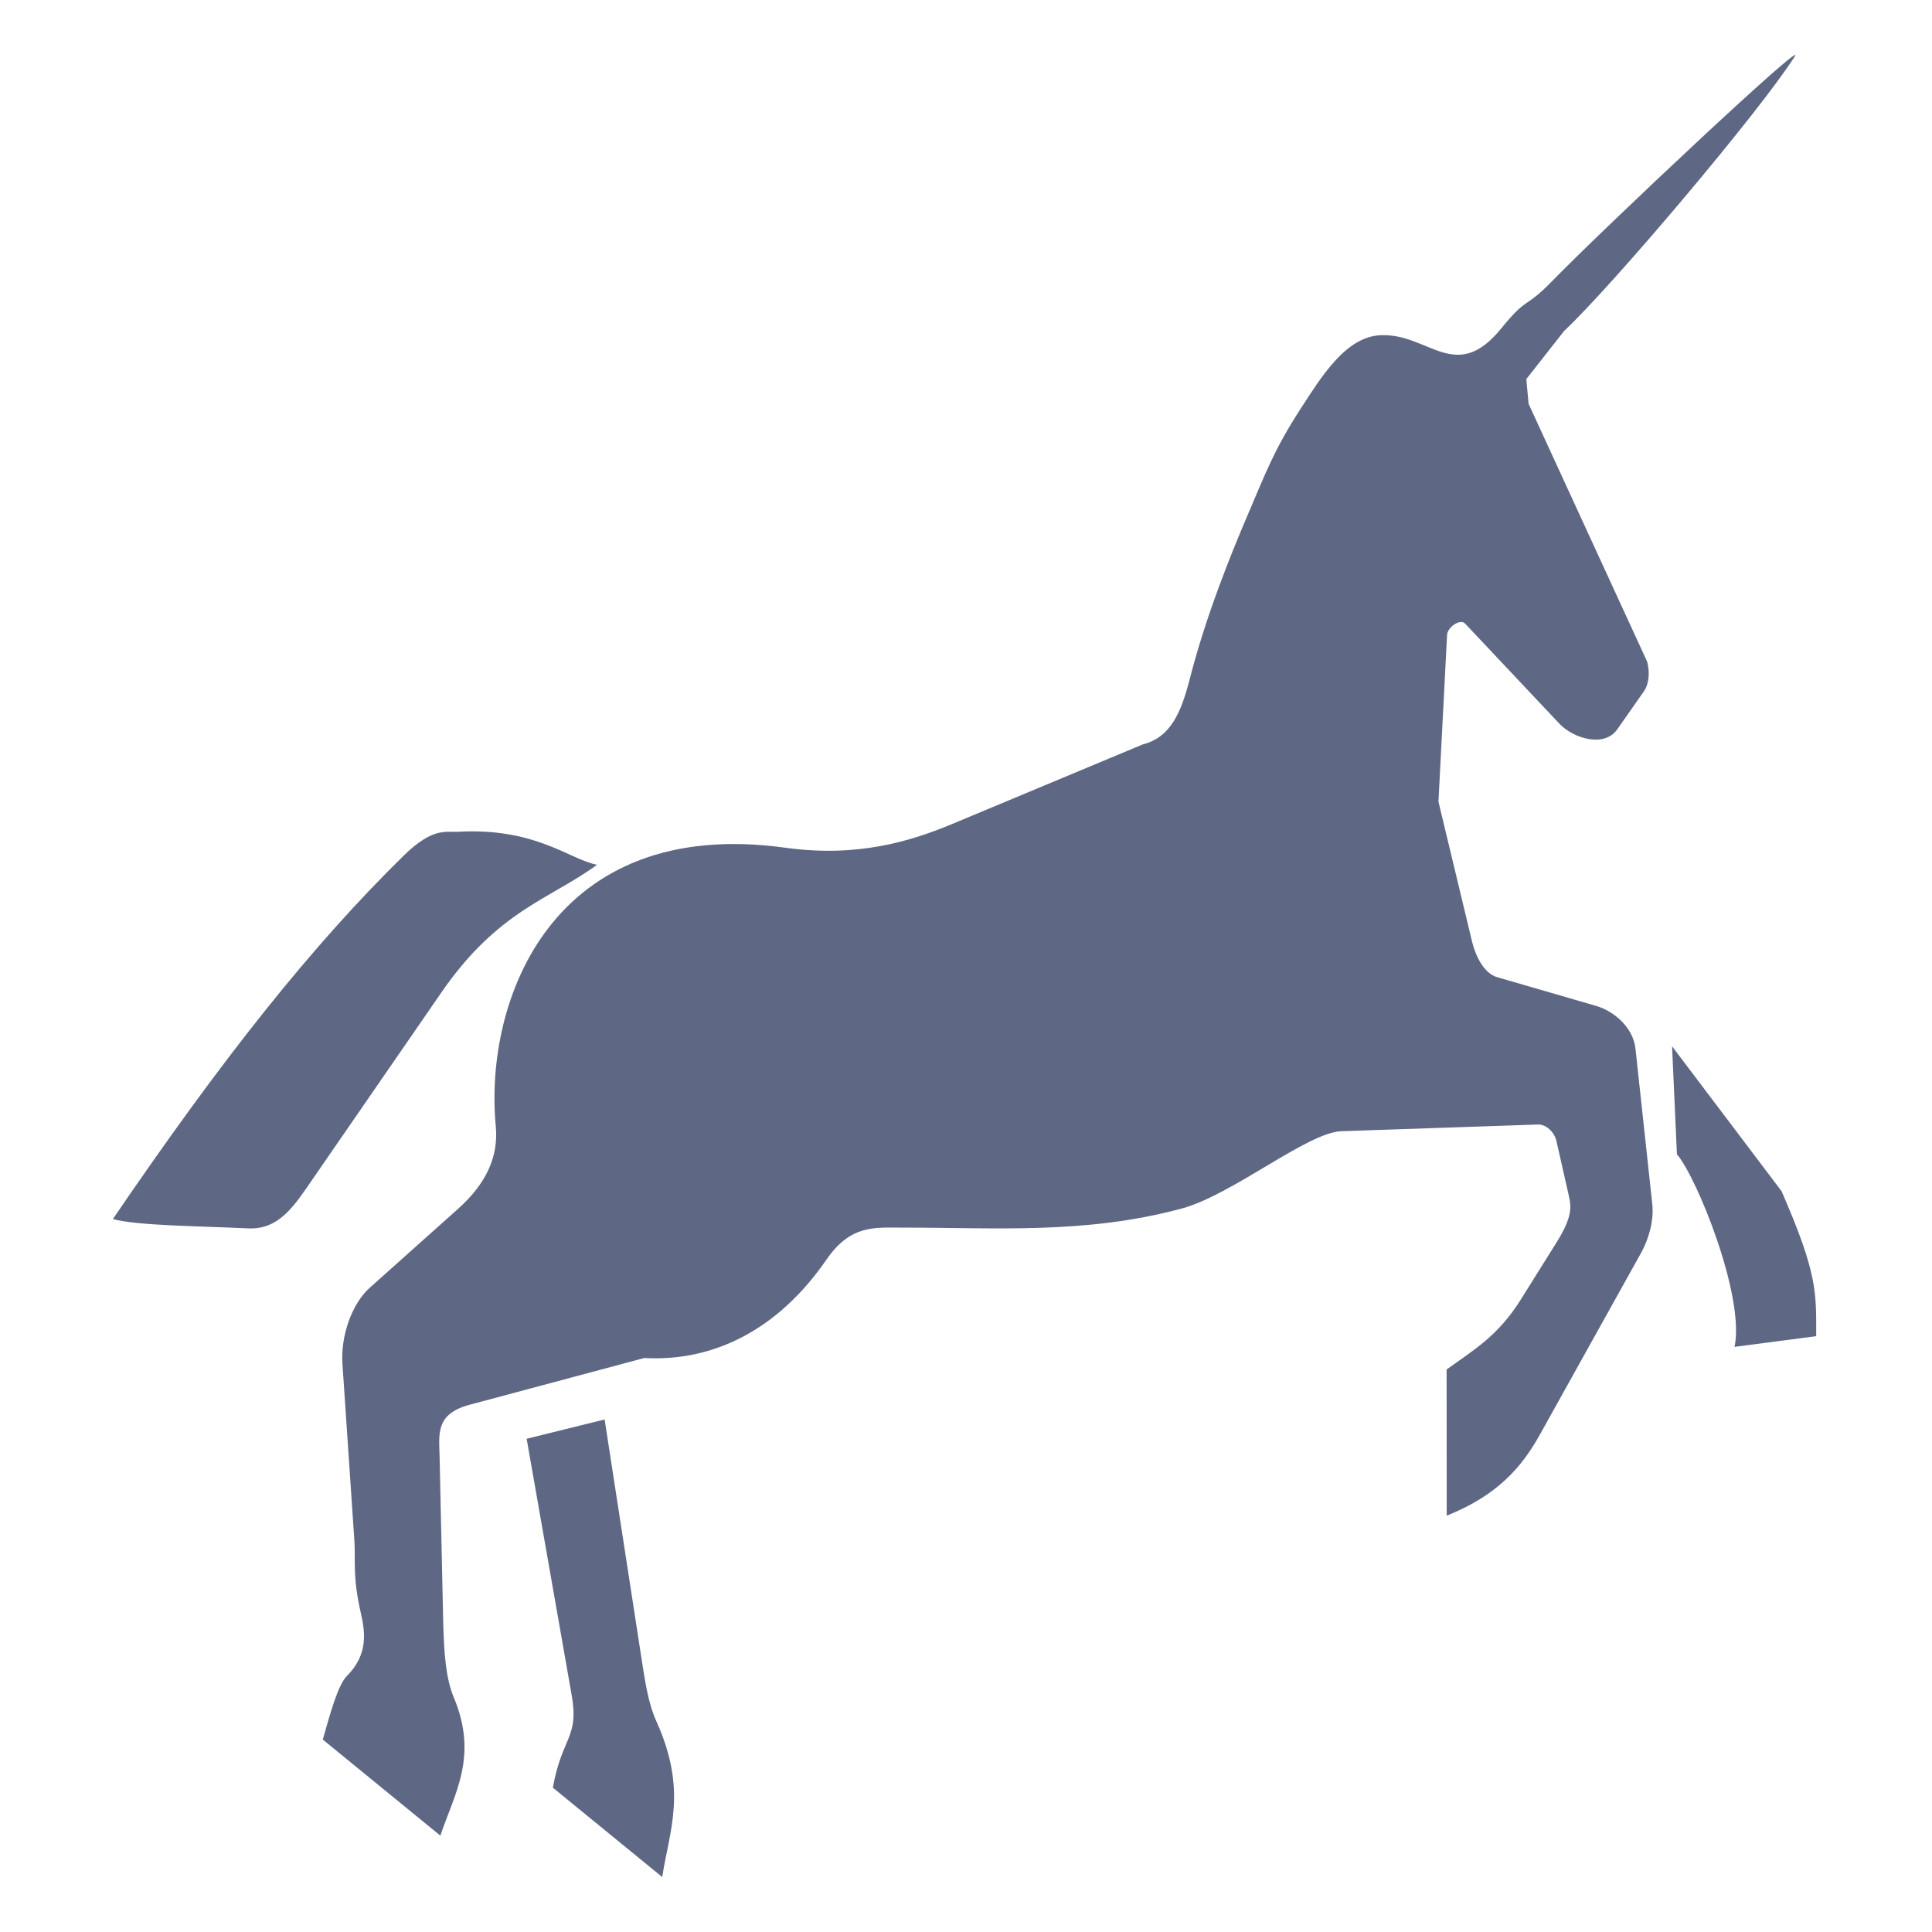 <svg xmlns="http://www.w3.org/2000/svg" version="1.1" width="128" height="128" viewBox="0 0 256 256" id="unicorn-auth-logo">
	<g id="g777">
		<g id="g888" transform="matrix(0.361,0,0,0.336,-15.425,-49.338)">
			<path id="p7788" style="opacity:1;fill:#5E6885;fill-opacity:1;fill-rule:nonzero;stroke:none;stroke-width:0;" d="m 616.826,277.38 -13.866,18.963 0.843,9.75 43.504,101.656 c 0.971,3.61 0.849,8.604 -1.173,11.703 l -9.808,15.036 c -4.749,7.281 -16.087,3.604 -21.252,-2.288 l -34.601,-39.47 c -1.748,-1.994 -6.447,1.408 -6.596,4.516 l -3.161,65.738 12.308,55.065 c 1.337,5.98 4.456,12.651 9.185,14.127 l 36.431,11.369 c 6.434,2.008 13.543,8.412 14.396,16.884 l 6.16,61.187 c 0.652,6.474 -1.209,13.73 -4.148,19.4 l -37.151,71.67 c -6.495,12.53 -15.379,23.826 -34.147,31.864 l -0.042,-57.637 c 10.282,-7.948 18.903,-13.282 27.25,-27.613 l 13.085,-22.466 c 5.95,-10.215 5.446,-14.081 4.523,-18.463 l -4.546,-21.574 c -0.742,-3.522 -3.812,-6.606 -6.713,-6.499 l -72.261,2.648 c -12.373,0.453 -40.014,25.13 -58.571,30.493 -35.467,10.25 -68.227,7.484 -102.55,7.523 -9.956,0.011 -18.912,-1.302 -27.806,12.573 -17.841,27.831 -41.592,40.368 -66.93,38.855 l -63.99,18.399 c -12.731,3.66 -11.296,11.48 -11.111,20.561 l 1.308,64.204 c 0.266,13.082 0.962,23.15 3.912,30.718 9.086,23.315 0.205,37.909 -4.941,54.473 l -43.155,-37.887 c 2.945,-11.257 5.698,-21.668 8.852,-25.08 8.054,-8.715 6.645,-17.571 5.033,-25.205 -3.021,-14.305 -1.814,-20.539 -2.286,-28.053 l -4.392,-69.943 c -0.659,-10.503 3.233,-23.375 10.083,-29.951 l 32.329,-31.036 c 10.878,-10.443 14.889,-21.212 13.874,-32.687 -4.386,-49.591 20.717,-122.462 106.348,-109.748 26.276,3.901 45.754,-2.449 61.161,-9.361 l 69.932,-31.371 c 10.397,-2.845 14.184,-12.815 17.334,-26.012 5.864,-24.568 14.823,-48.419 21.159,-64.355 6.639,-16.696 9.838,-26.026 19.386,-41.852 7.545,-12.507 16.534,-28.477 29.327,-29.168 17.746,-0.958 27.616,19.594 44.484,-2.775 9.563,-12.681 8.485,-7.436 18.269,-18.205 20.112,-22.136 93.856,-96.519 89.421,-89.005 -12.713,21.539 -66.909,90.428 -84.696,108.329 z m 39.634,282.073 40.188,57.138 c 13.329,32.775 12.712,40.035 12.714,57.188 l -29.961,4.214 c 3.872,-20.041 -13.977,-67.08 -21.159,-75.954 z M 261.87,487.875 c -17.302,13.609 -36.346,17.972 -57.125,50.342 l -47.295,73.678 c -6.395,9.962 -12.121,19.941 -23.515,19.372 -19.018,-0.95 -40.844,-1.074 -49.772,-3.679 39.897,-62.975 73.021,-107.807 106.758,-143.343 10.647,-11.215 15.535,-9.126 19.7,-9.381 28.717,-1.758 40.922,10.827 51.248,13.011 z m 2.787,218.745 12.656,88.112 c 2.216,15.432 3.144,23.282 6.407,31.09 11.358,27.175 4.741,42.724 2.074,61.24 l -40.137,-35.237 c 3.317,-20.005 9.668,-19.582 6.925,-36.362 L 236.034,714.233 Z" />
		</g>
	</g>
</svg>